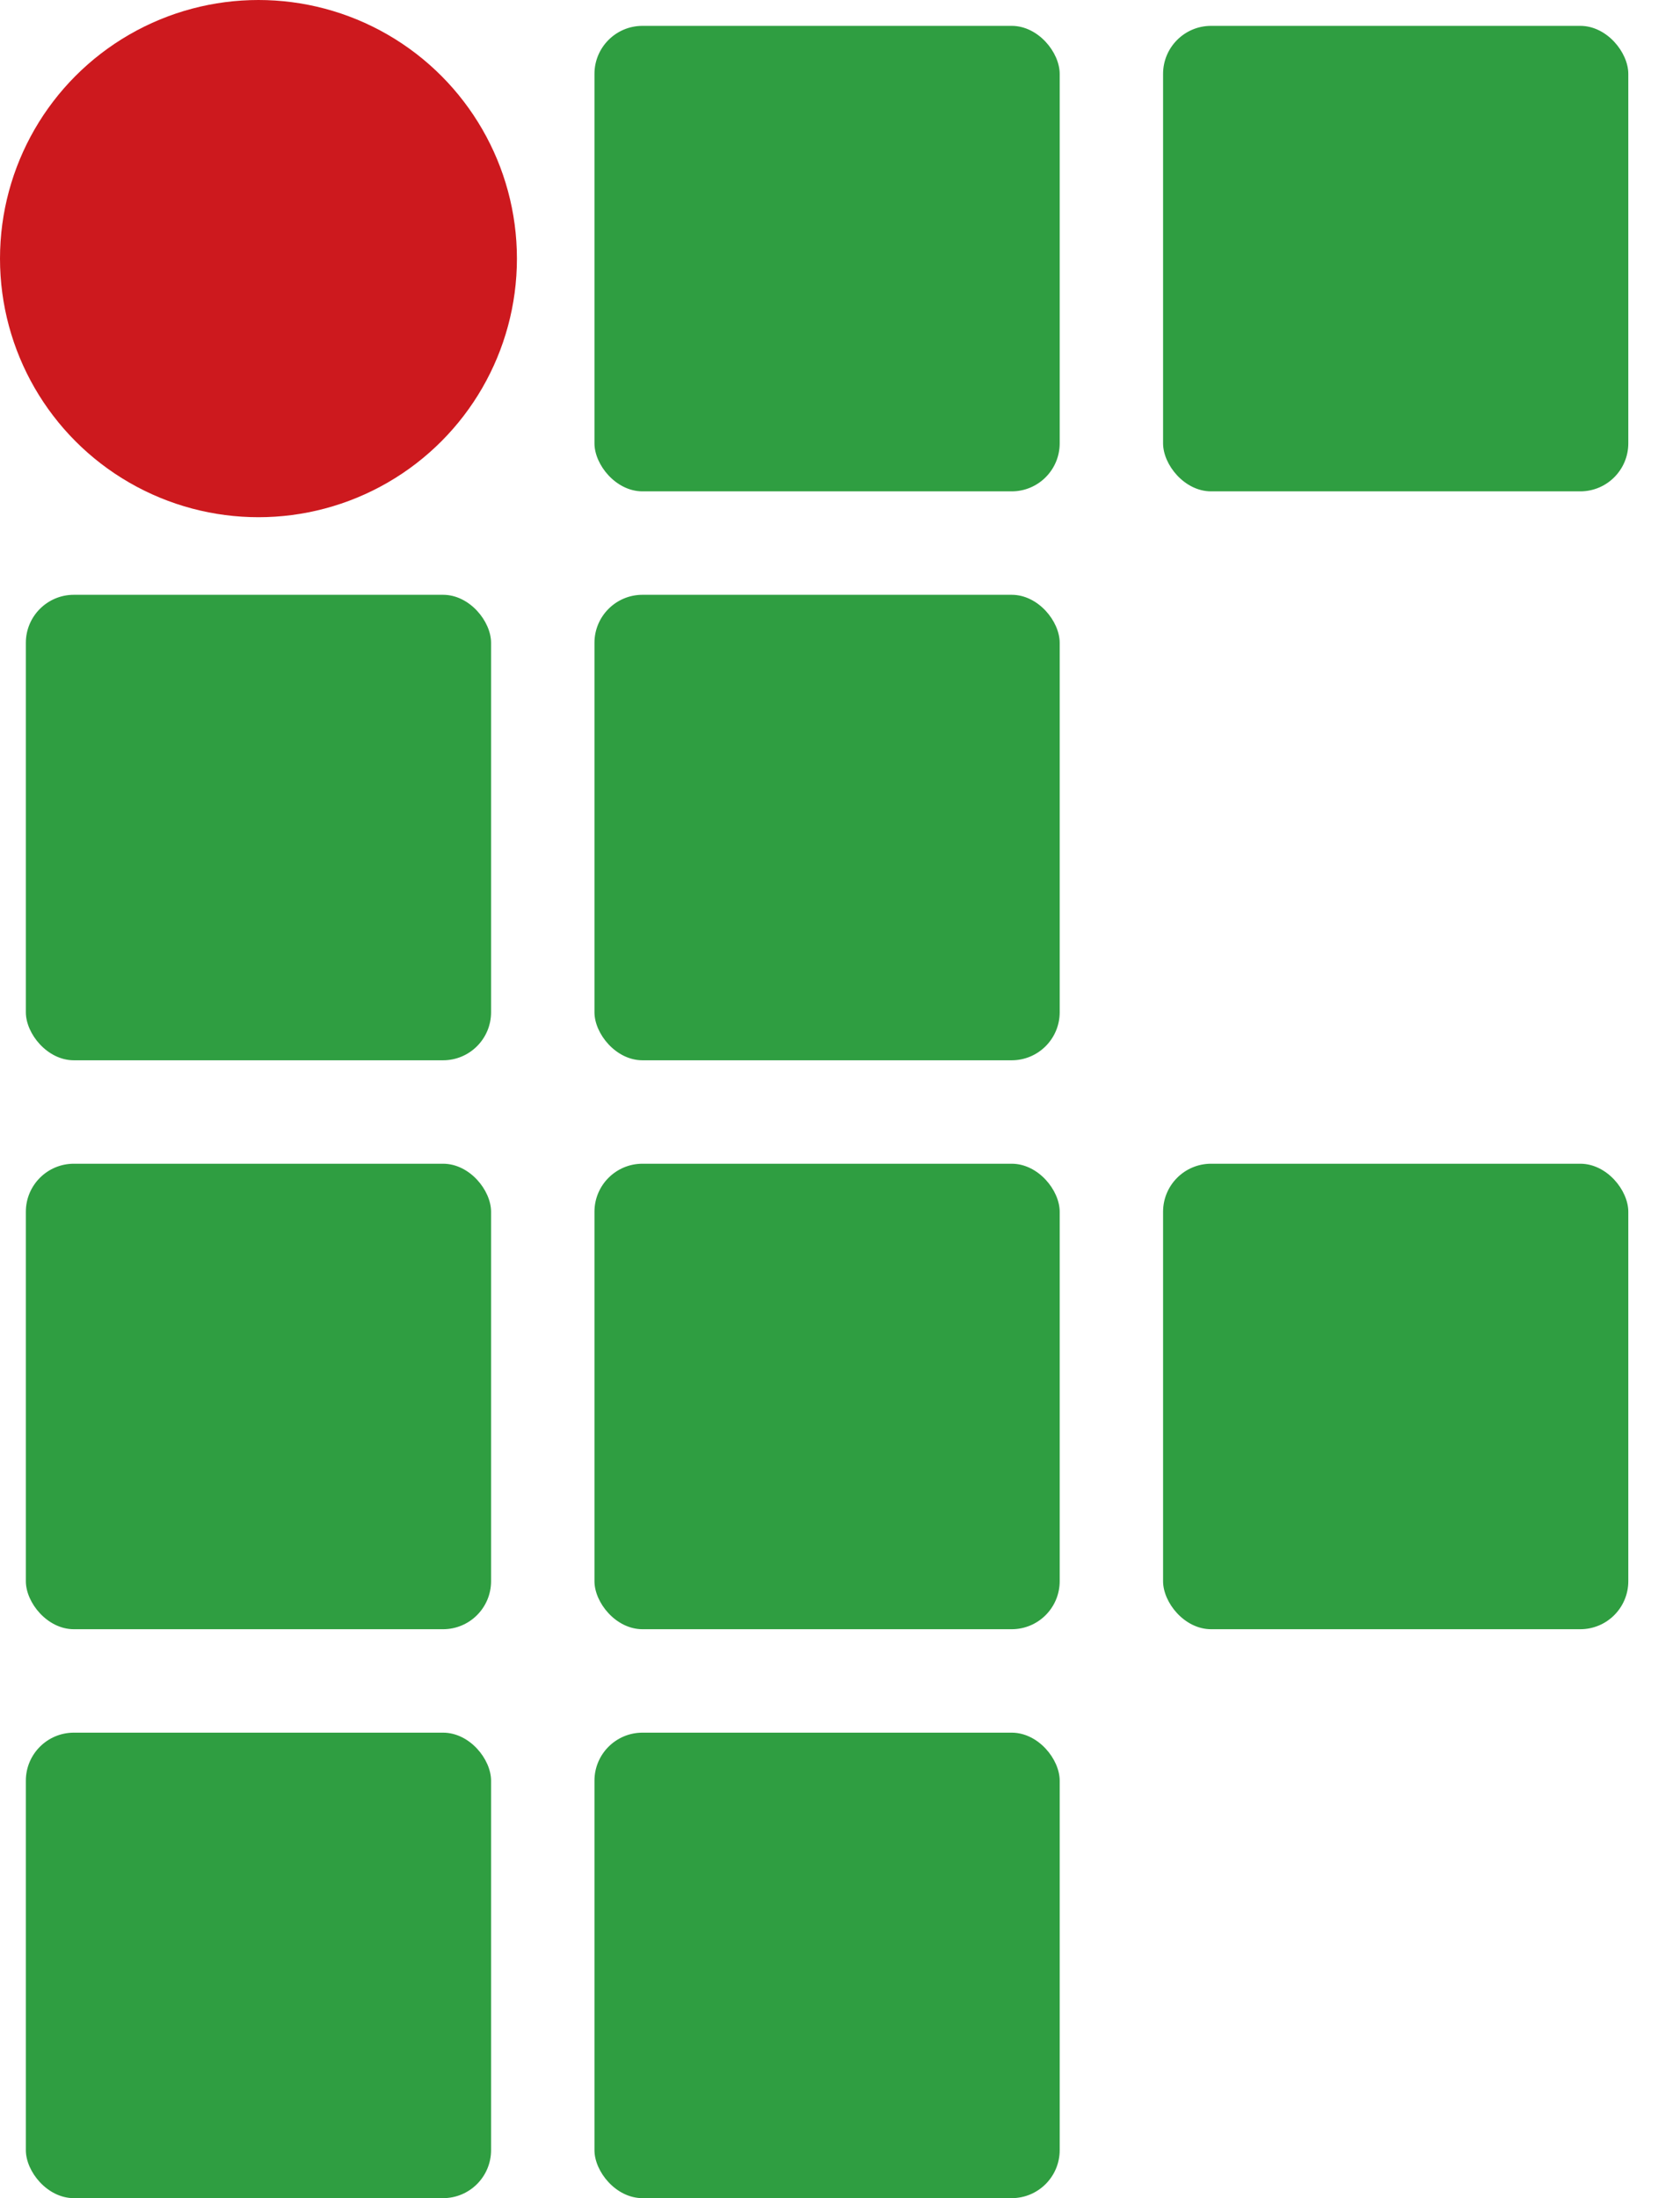 <svg width="26" height="34" viewBox="0 0 26 34" fill="none" xmlns="http://www.w3.org/2000/svg">
<rect x="18" y="0.4" width="7.2" height="7.2" rx="0.743" fill="#2F9E41"/>
<rect x="9.2" y="0.4" width="7.2" height="7.2" rx="0.743" fill="#2F9E41"/>
<rect x="0.4" y="9.2" width="7.2" height="7.2" rx="0.743" fill="#2F9E41"/>
<rect x="0.4" y="18" width="7.2" height="7.2" rx="0.743" fill="#2F9E41"/>
<rect x="0.4" y="26.8" width="7.2" height="7.2" rx="0.743" fill="#2F9E41"/>
<rect x="18" y="18" width="7.2" height="7.2" rx="0.743" fill="#2F9E41"/>
<rect x="9.2" y="26.8" width="7.2" height="7.2" rx="0.743" fill="#2F9E41"/>
<rect x="9.2" y="9.2" width="7.2" height="7.2" rx="0.743" fill="#2F9E41"/>
<rect x="9.2" y="18" width="7.2" height="7.2" rx="0.743" fill="#2F9E41"/>
<circle cx="4" cy="4" r="4" fill="#CD191E"/>
</svg>
